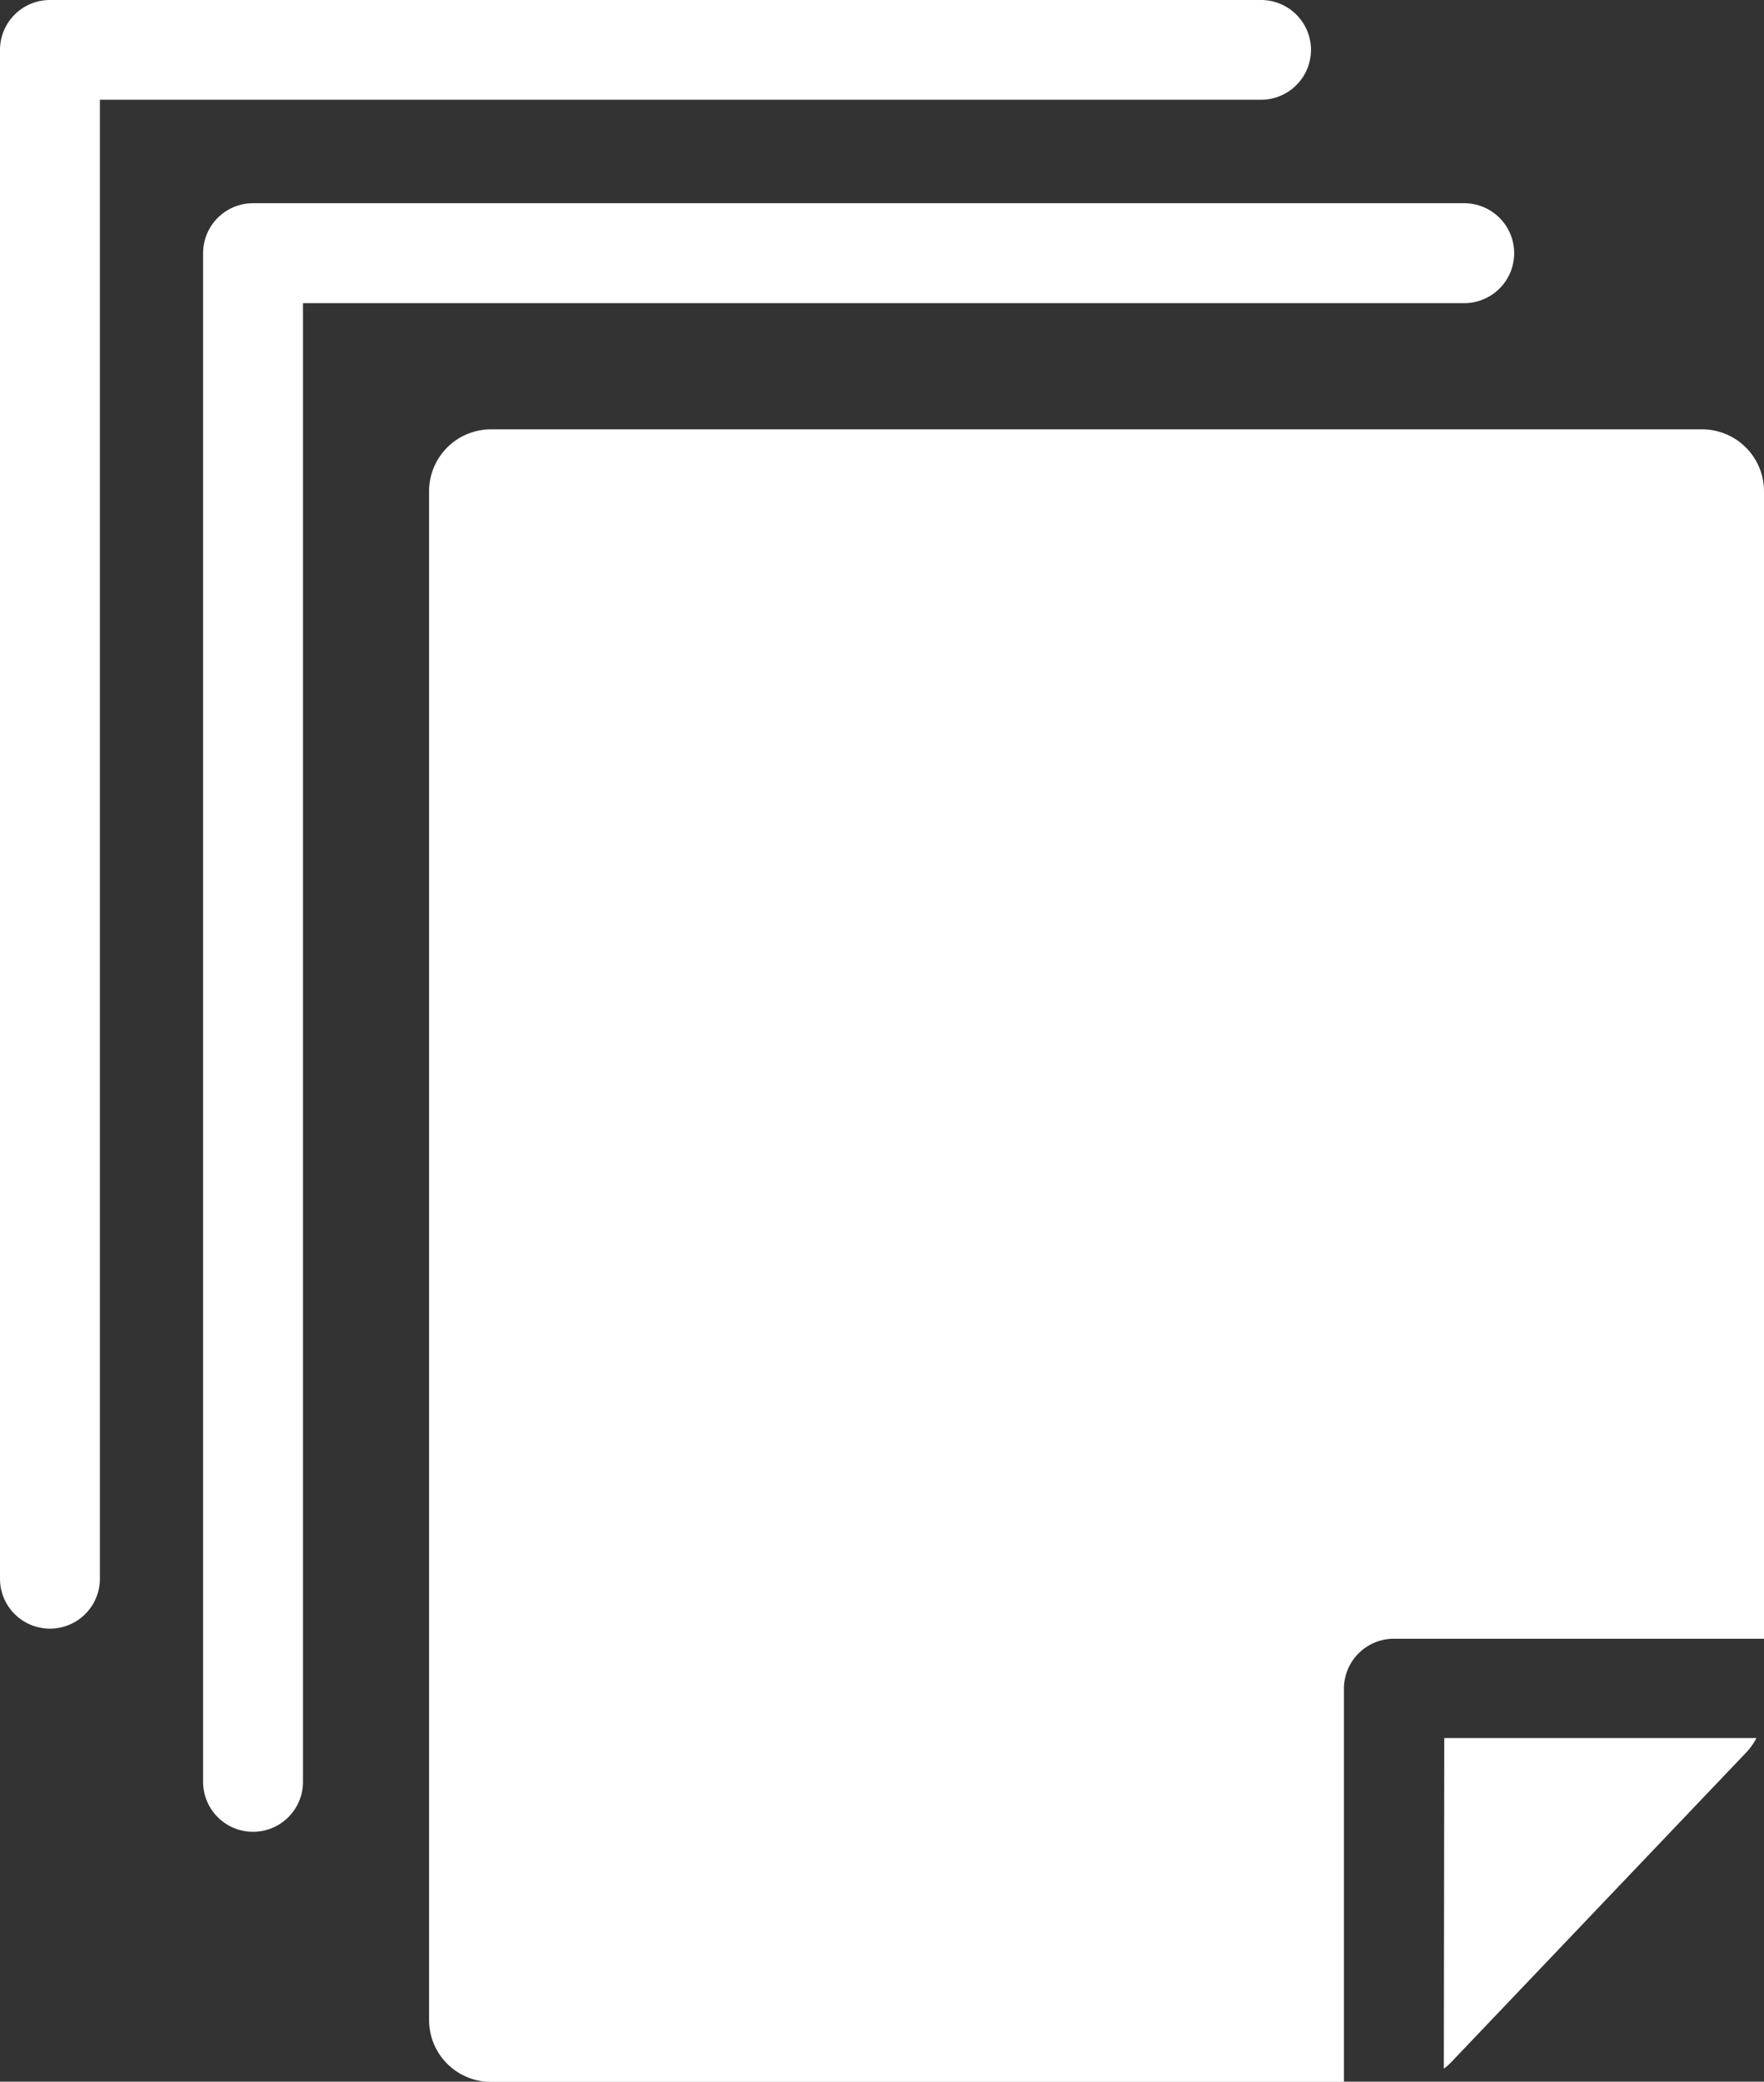 <svg xmlns="http://www.w3.org/2000/svg" width="20.342" height="24" viewBox="0 0 20.342 24"><rect x="0" y="0" width="20.342" height="24" fill="#333333" stroke="none"/><g transform="translate(-8 -6)"><path d="M246.443,120.669a.576.576,0,0,0-.576-.576H231.9a.576.576,0,0,0-.576.576v17.624a.576.576,0,1,0,1.152,0V121.245h13.391A.576.576,0,0,0,246.443,120.669Z" transform="translate(-220.982 -111.75)" fill="#fff"/><path d="M244.1,118.326a.576.576,0,0,0-.576-.576H229.558a.576.576,0,0,0-.576.576v17.625a.576.576,0,0,0,1.152,0V118.9h13.391A.576.576,0,0,0,244.1,118.326Z" transform="translate(-220.982 -111.75)" fill="#fff"/><path d="M248.611,122.7H234.644a.714.714,0,0,0-.714.714v17.625a.713.713,0,0,0,.714.713h9.836v-4.533a.576.576,0,0,1,.576-.576h4.268V123.412A.714.714,0,0,0,248.611,122.7Z" transform="translate(-220.982 -111.75)" fill="#fff"/><path d="M245.632,141.6a.624.624,0,0,0,.086-.076l3.409-3.578a.735.735,0,0,0,.11-.158h-3.6Z" transform="translate(-220.982 -111.75)" fill="#fff"/></g></svg>